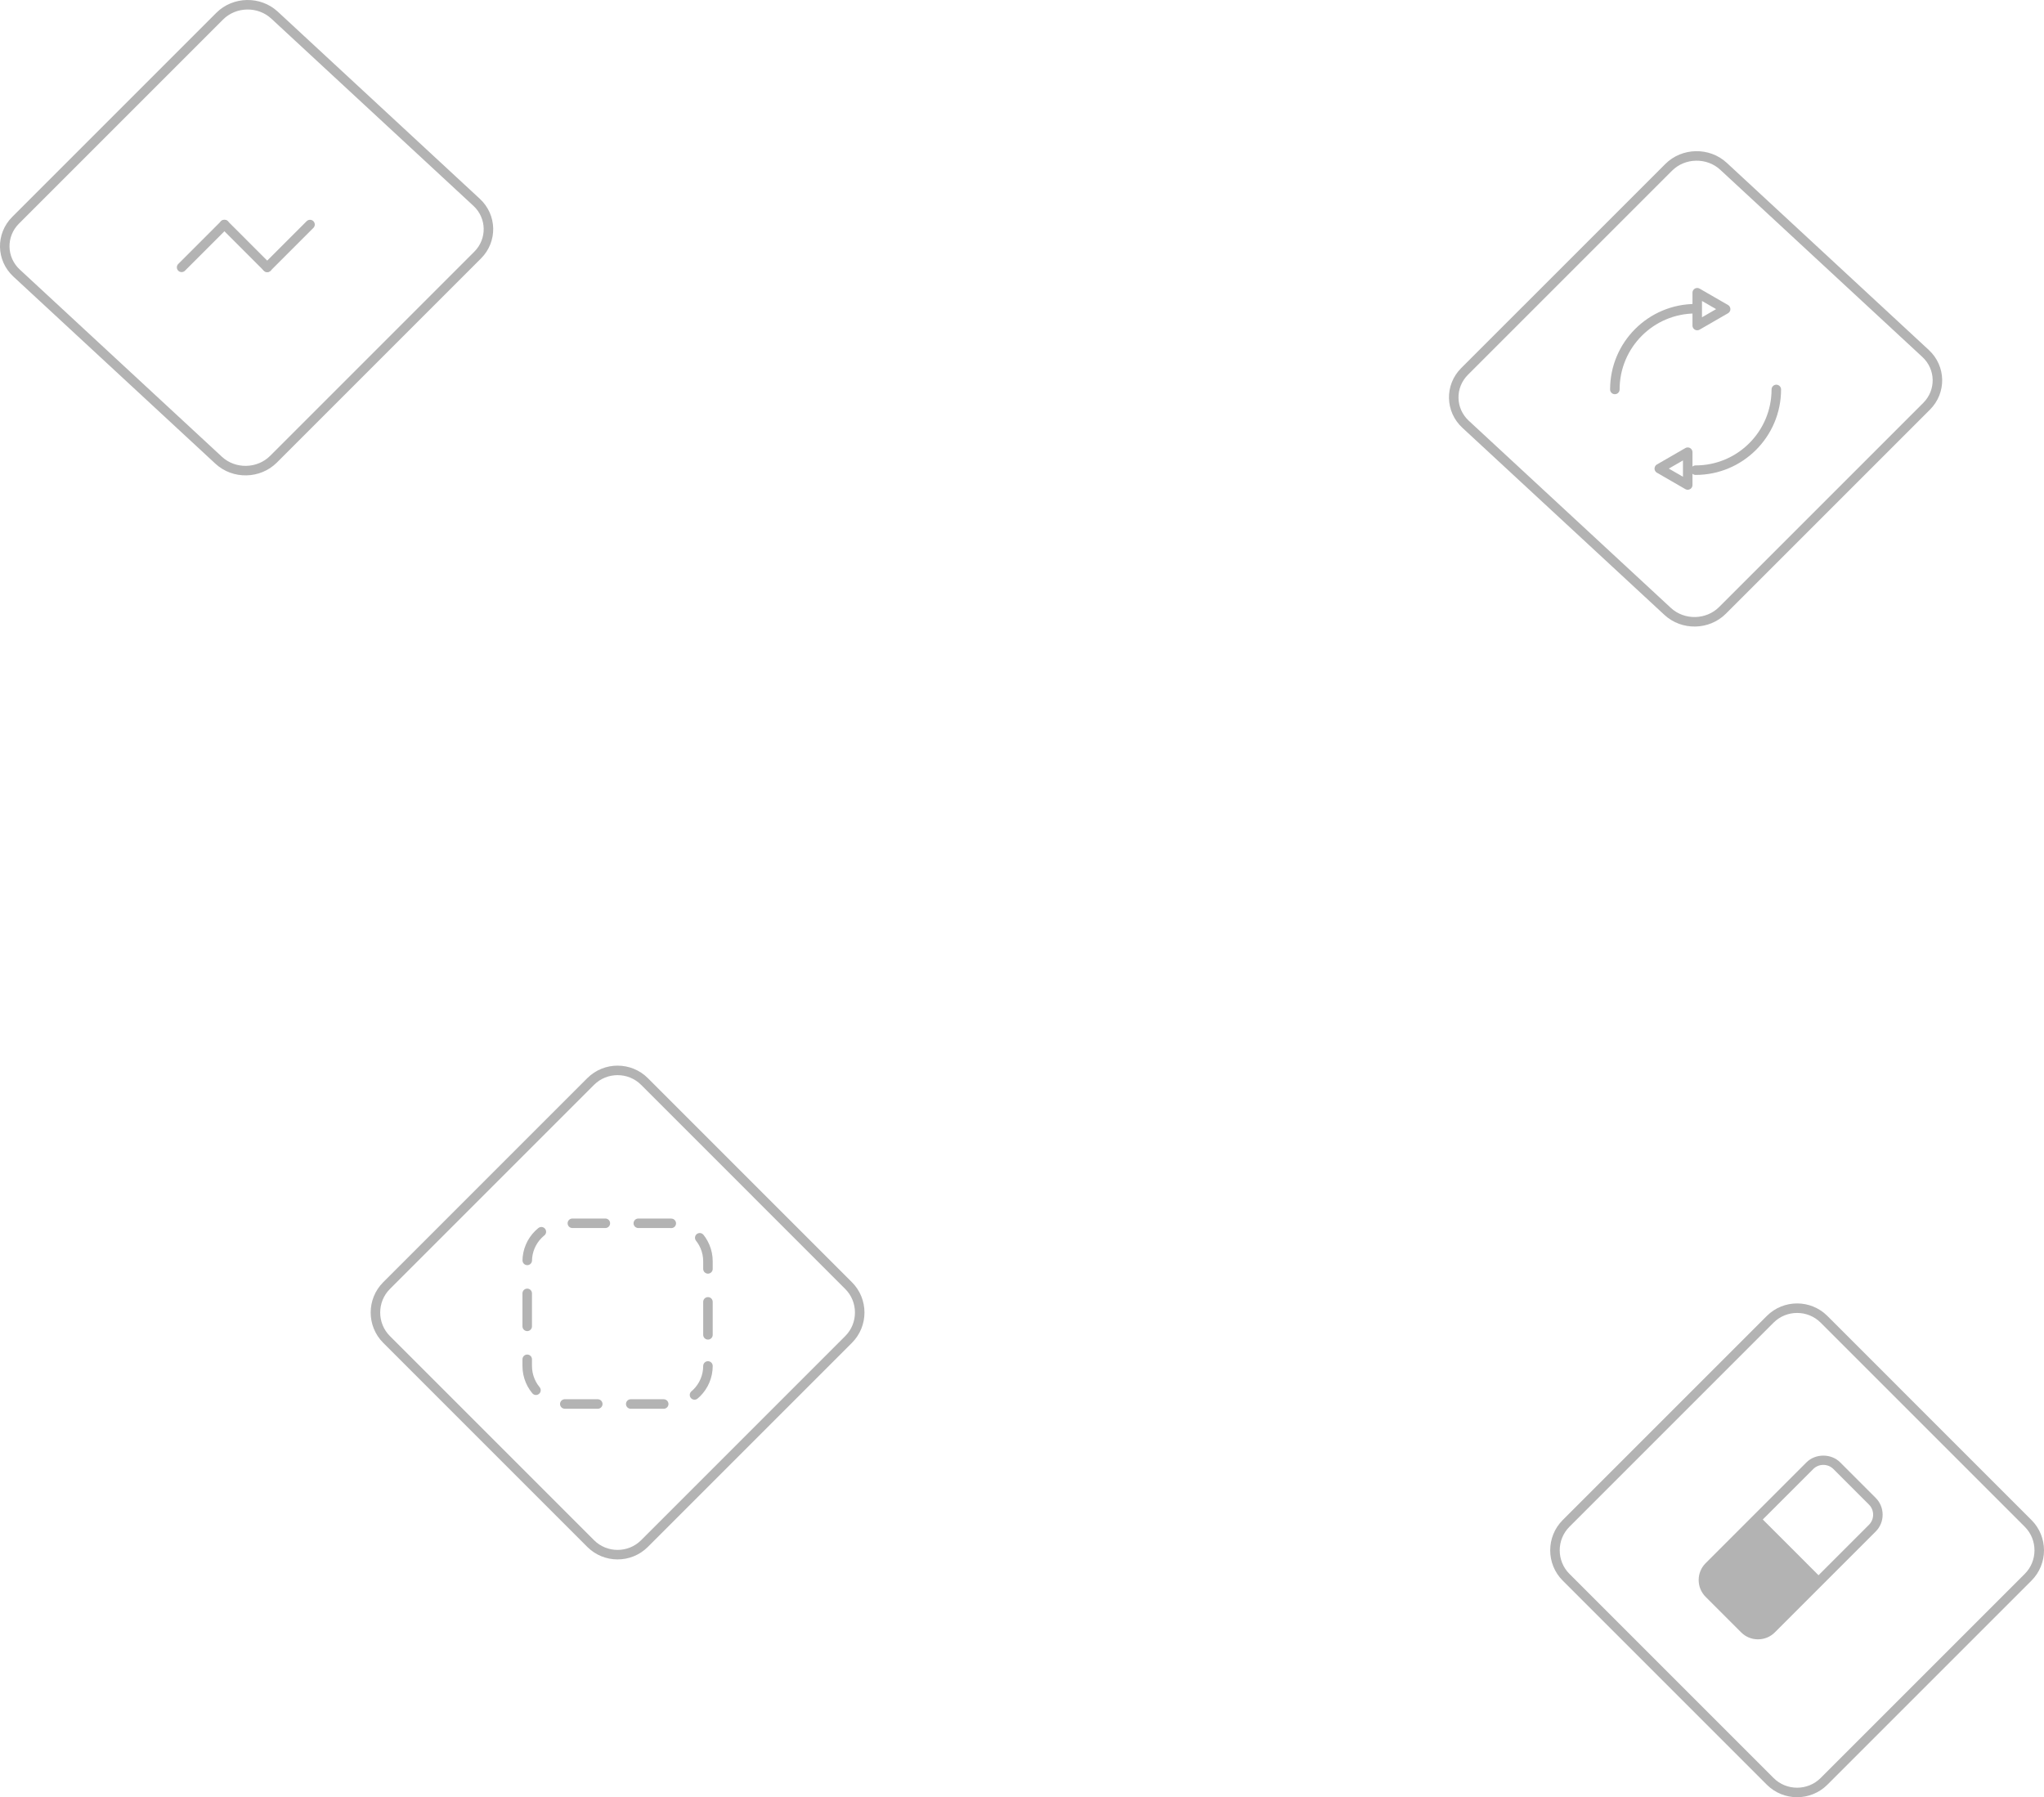 <svg version="1.1" id="Layer_1" xmlns="http://www.w3.org/2000/svg" xmlns:xlink="http://www.w3.org/1999/xlink" x="0px" y="0px"
	 width="214.88px" height="188.945px" viewBox="0 0 214.88 188.945" enable-background="new 0 0 214.88 188.945"
	 xml:space="preserve">
<g>
	<g class="bonus">
		<g>
			<path fill="none" stroke="#B3B3B3" stroke-linecap="round" stroke-linejoin="round" stroke-miterlimit="10" d="M28.753,48.277
				c-1.556,1.556-4.149,1.605-5.763,0.11L1.742,28.707c-1.614-1.495-1.662-3.991-0.106-5.547L23.096,1.7
				c1.556-1.556,4.149-1.605,5.763-0.11l21.248,19.681c1.614,1.495,1.662,3.991,0.106,5.547L28.753,48.277z"/>
		</g>
		<g>
			<g>
				
					<line fill="none" stroke="#B3B3B3" stroke-linecap="round" stroke-linejoin="round" stroke-miterlimit="10" x1="19.092" y1="28.106" x2="23.592" y2="23.606"/>
				
					<line fill="none" stroke="#B3B3B3" stroke-linecap="round" stroke-linejoin="round" stroke-miterlimit="10" x1="23.592" y1="23.606" x2="28.092" y2="28.106"/>
			</g>
			<g>
				
					<line fill="none" stroke="#B3B3B3" stroke-linecap="round" stroke-linejoin="round" stroke-miterlimit="10" x1="28.092" y1="28.106" x2="32.592" y2="23.606"/>
			</g>
		</g>
	</g>
	<g class="bonus">
		<path fill="none" stroke="#B3B3B3" stroke-linecap="round" stroke-linejoin="round" stroke-miterlimit="10" d="M191.753,187.278
			c-1.556,1.556-4.101,1.556-5.656,0l-21.461-21.461c-1.556-1.556-1.556-4.101,0-5.656l21.461-21.461
			c1.556-1.556,4.101-1.556,5.656,0l21.46,21.461c1.556,1.556,1.556,4.101,0,5.656L191.753,187.278z"/>
		<path fill="#B3B3B3" d="M197.186,157.475l-3.737-3.738c-0.941-0.941-2.594-0.939-3.536,0l-10.606,10.606
			c-0.471,0.471-0.73,1.098-0.73,1.768s0.26,1.297,0.73,1.768l3.738,3.738c0.471,0.471,1.099,0.729,1.768,0.729
			c0.67,0,1.297-0.259,1.768-0.729l10.606-10.606c0.471-0.471,0.729-1.098,0.729-1.768S197.656,157.946,197.186,157.475z
			 M196.479,160.303l-5.304,5.304l-5.859-5.86l5.304-5.303c0.282-0.281,0.659-0.437,1.062-0.437s0.778,0.155,1.061,0.437
			l3.737,3.738c0.282,0.281,0.437,0.658,0.437,1.061S196.761,160.022,196.479,160.303z"/>
	</g>
	<g class="bonus">
		<g>
			<path fill="none" stroke="#B3B3B3" stroke-linecap="round" stroke-linejoin="round" stroke-miterlimit="10" d="M67.753,162.278
				c-1.556,1.556-4.102,1.556-5.657,0l-21.46-21.461c-1.556-1.556-1.556-4.101,0-5.656l21.46-21.461
				c1.556-1.556,4.102-1.556,5.657,0l21.459,21.461c1.556,1.556,1.556,4.101,0,5.656L67.753,162.278z"/>
		</g>
		<g>
			<g>
				<path fill="none" stroke="#B3B3B3" stroke-linecap="round" stroke-linejoin="round" stroke-dasharray="3.466,3.466" d="
					M74.425,143.606c0,2.209-1.791,4-4,4h-11c-2.209,0-4-1.791-4-4v-11c0-2.209,1.791-4,4-4h11c2.209,0,4,1.791,4,4V143.606z"/>
			</g>
		</g>
	</g>
	<g class="bonus">
		<g>
			<path fill="none" stroke="#B3B3B3" stroke-linecap="round" stroke-linejoin="round" stroke-miterlimit="10" d="M181.08,64.17
				c-1.556,1.556-4.148,1.605-5.763,0.11L154.069,44.6c-1.614-1.495-1.662-3.991-0.106-5.547l21.461-21.46
				c1.556-1.556,4.148-1.605,5.763-0.11l21.247,19.681c1.614,1.495,1.662,3.991,0.106,5.547L181.08,64.17z"/>
		</g>
		<g>
			<path fill="none" stroke="#B3B3B3" stroke-linecap="round" stroke-linejoin="round" stroke-miterlimit="10" d="M169.765,40.944
				c0-4.688,3.8-8.488,8.487-8.488"/>
			<path fill="none" stroke="#B3B3B3" stroke-linecap="round" stroke-linejoin="round" stroke-miterlimit="10" d="M186.739,40.944
				c0,4.688-3.8,8.486-8.487,8.486"/>
			<polygon fill="none" stroke="#B3B3B3" stroke-linecap="round" stroke-linejoin="round" stroke-miterlimit="10" points="
				178.425,30.776 181.411,32.499 178.425,34.223 			"/>
			<polygon fill="none" stroke="#B3B3B3" stroke-linecap="round" stroke-linejoin="round" stroke-miterlimit="10" points="
				177.425,50.989 174.438,49.264 177.425,47.54 			"/>
		</g>
	</g>
</g>

</svg>
